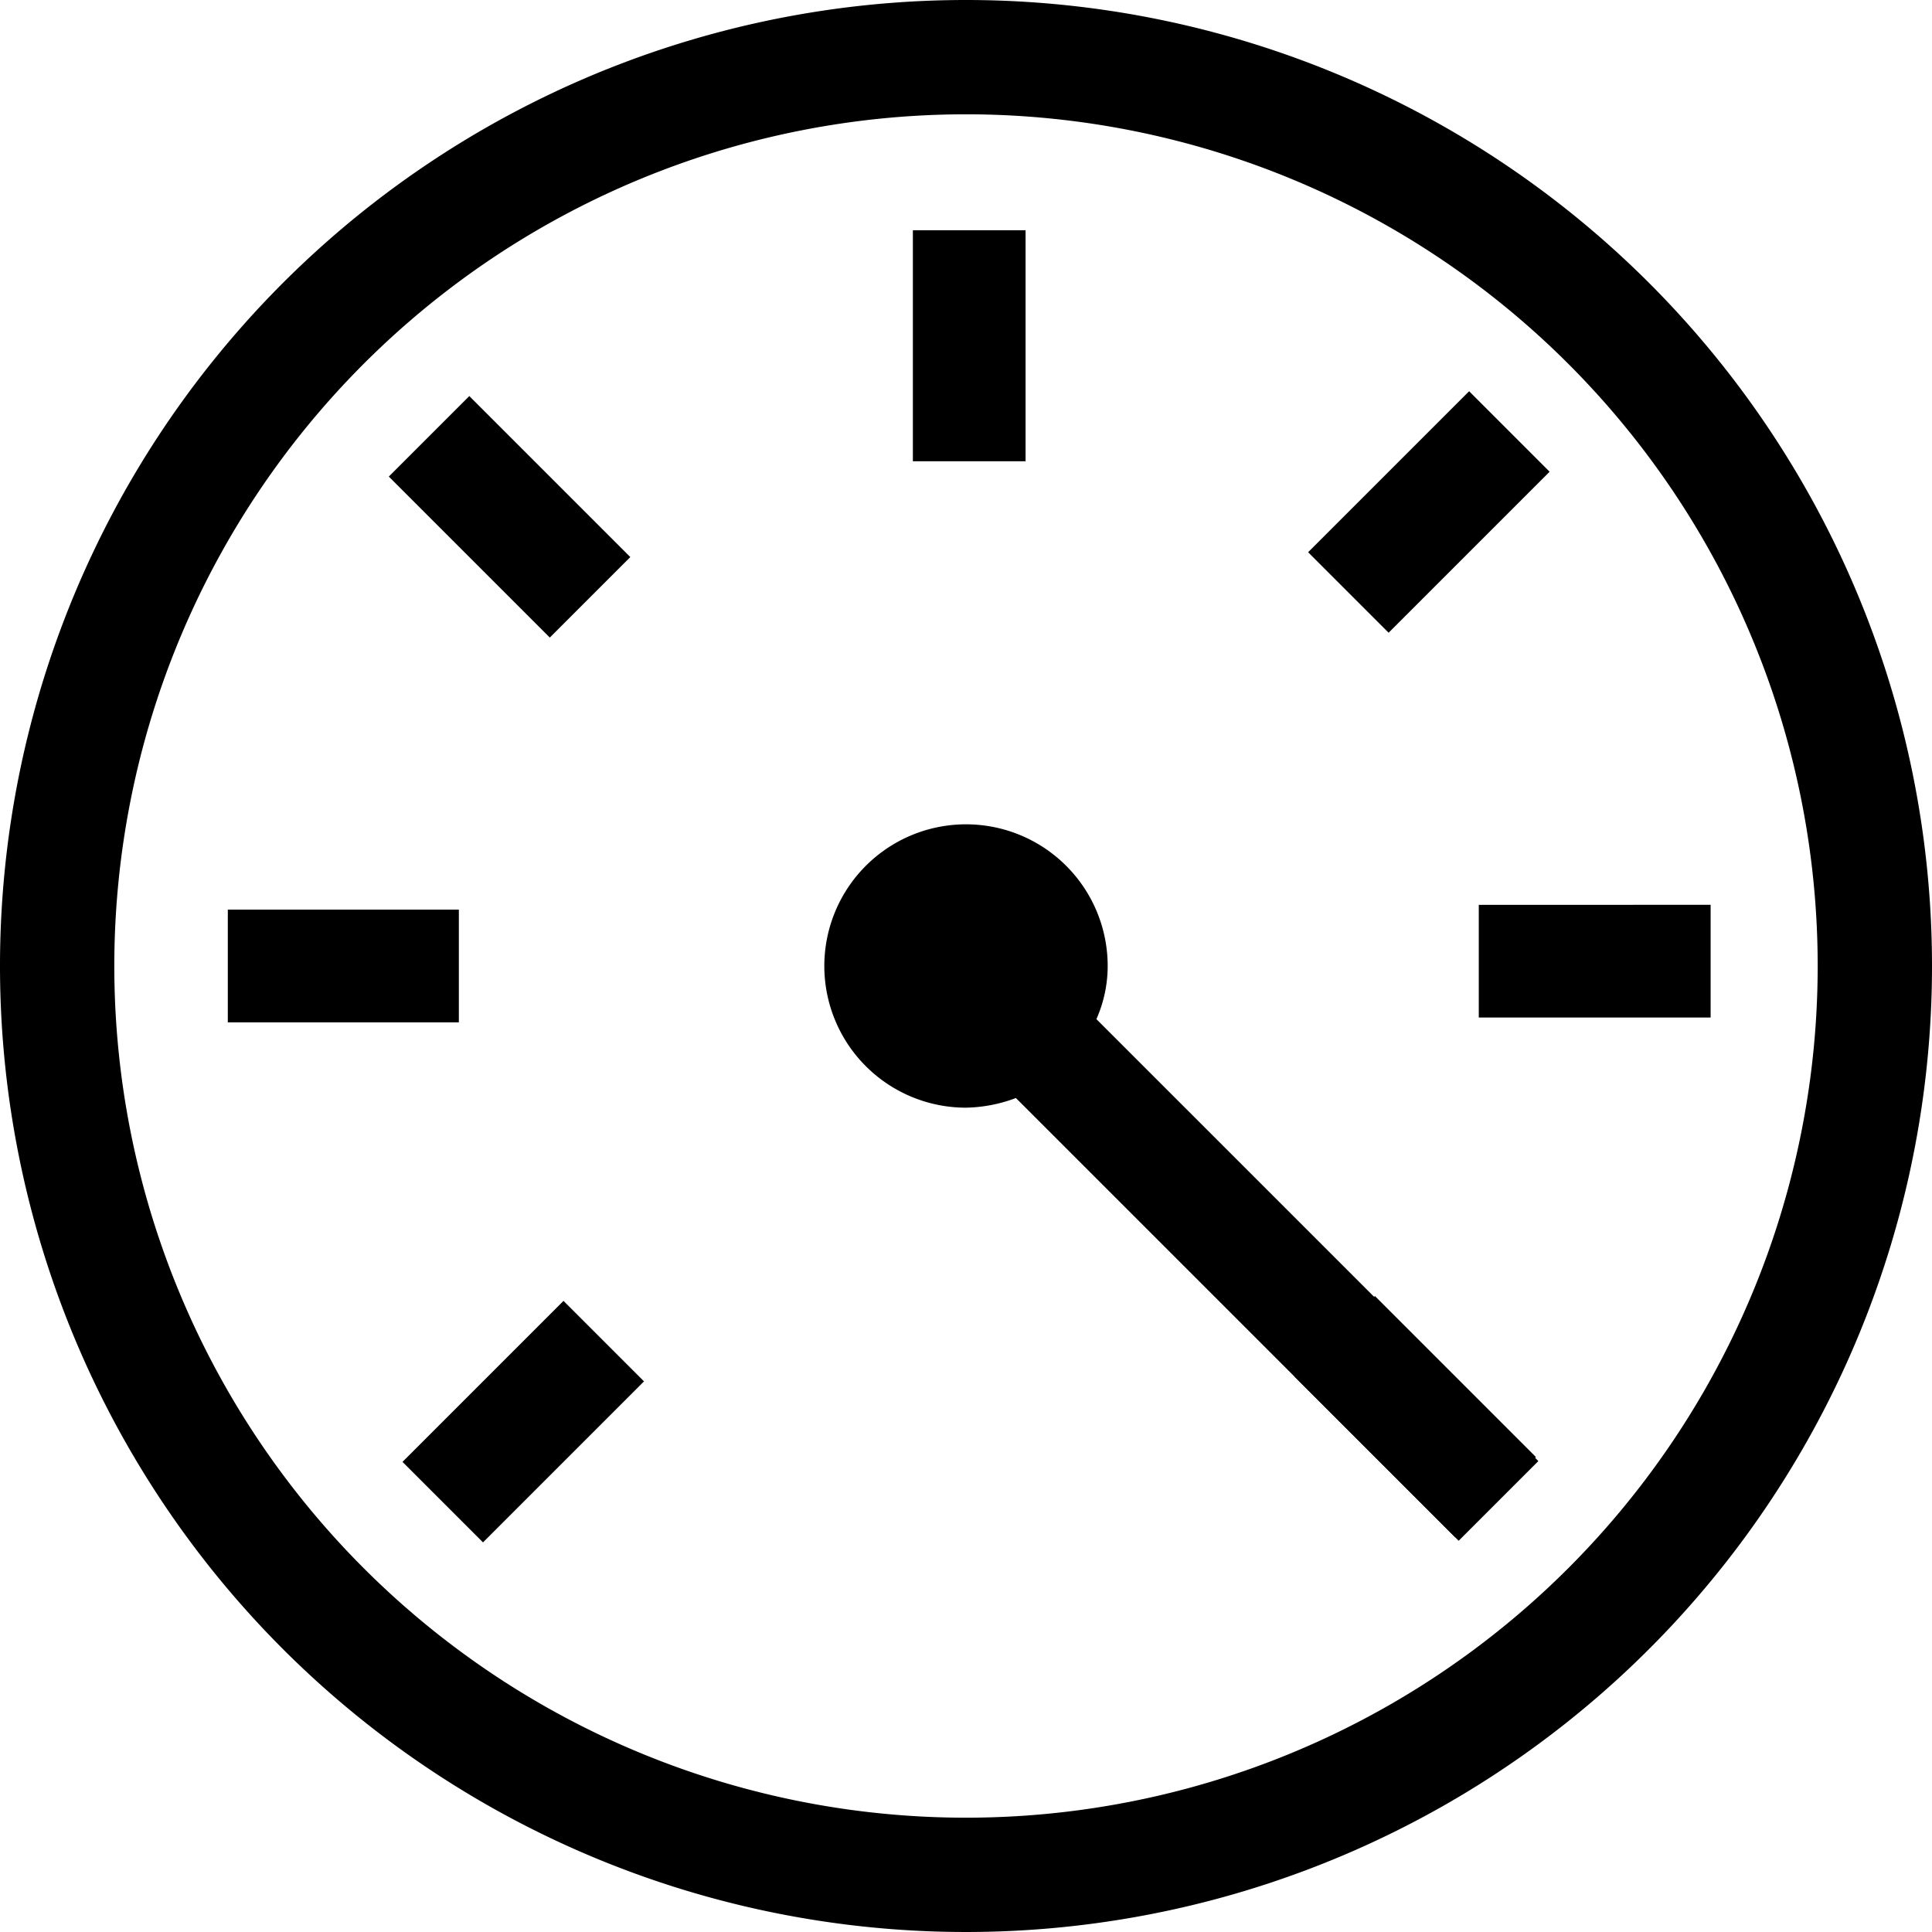 <svg xmlns="http://www.w3.org/2000/svg" viewBox="0 0 24 24"><path d="M12,0A12,12,0,1,0,24,12,12,12,0,0,0,12,0Zm0,22.58A10.58,10.58,0,1,1,22.58,12h0A10.58,10.58,0,0,1,12,22.58ZM7,16.16l1,1-2,2-1-1ZM5.7,12.7H2.83V11.3H5.7ZM6.83,7.92l-2-2,1-1,2,2Zm4.51-5.06h1.4V5.73h-1.4Zm5.91,5-1-1,2-2,1,1Zm4,3.38v1.4H18.37v-1.4ZM17.08,16.1l2,2-1,1-2-2Z"/><path d="M18.12,19.14l-5.5-5.5a1.85,1.85,0,0,1-.62.12A1.76,1.76,0,1,1,13.76,12a1.63,1.63,0,0,1-.14.66l5.49,5.49Z"/></svg>
